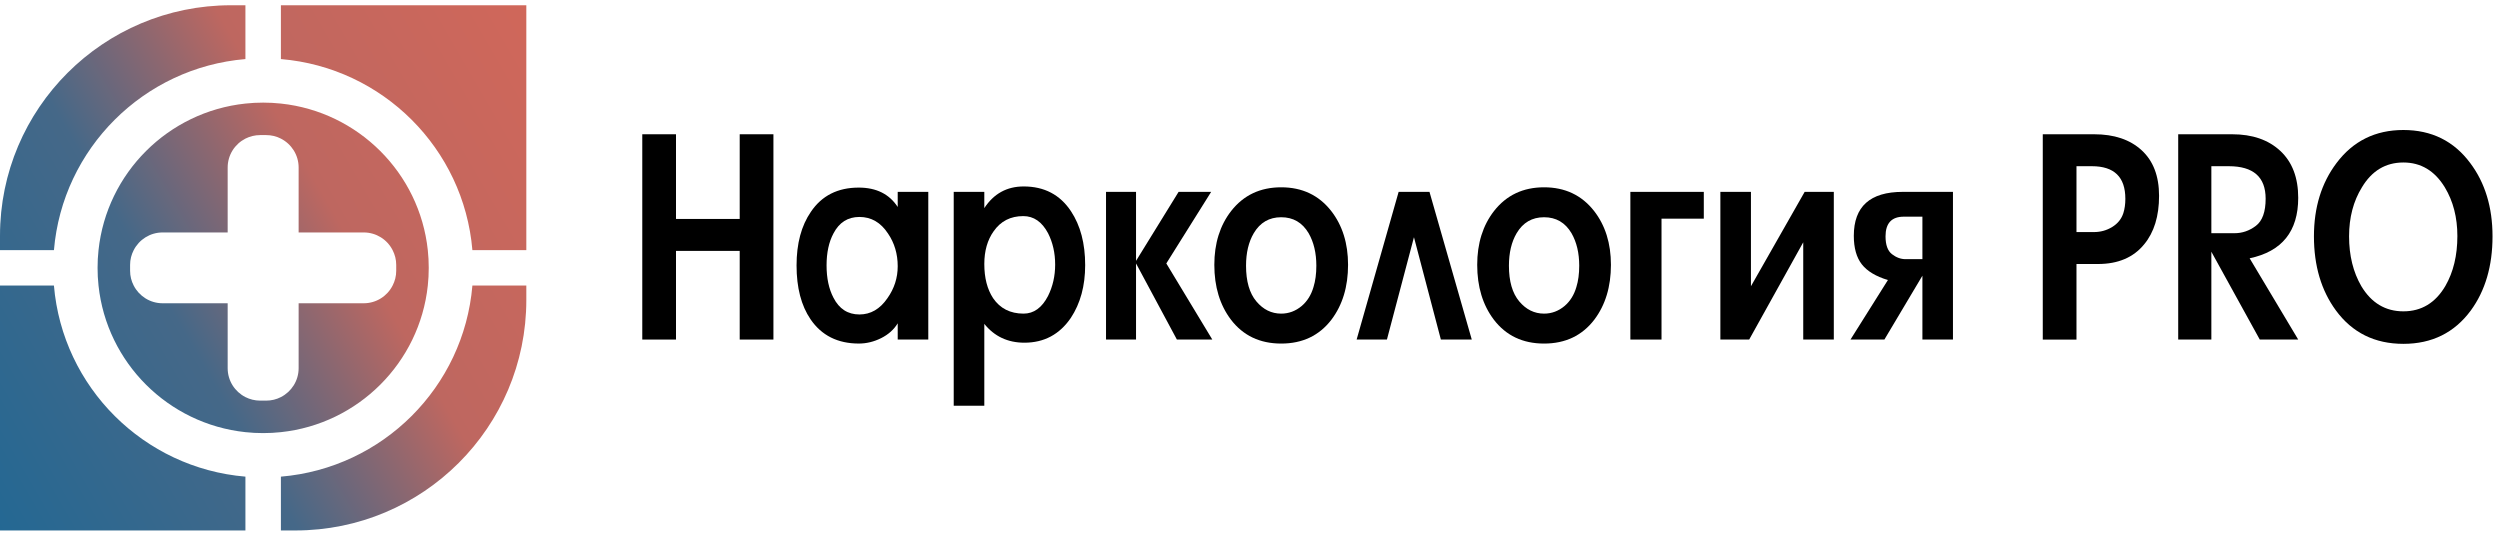 <svg width="238" height="51" viewBox="0 0 238 51" fill="none" xmlns="http://www.w3.org/2000/svg">
<g id="logo" clip-path="url(#clip0_532_716)">
<path id="Vector" d="M50.106 27.186V28.557C50.106 40.675 40.265 50.5 28.121 50.5H26.742V45.377C36.437 44.562 44.155 36.86 44.972 27.186H50.106ZM26.742 0.5V5.624C36.437 6.438 44.155 14.141 44.972 23.815H50.106V0.5H26.742ZM21.99 0.5C9.847 0.5 0 10.326 0 22.444V23.815H5.135C5.951 14.141 13.675 6.438 23.364 5.624V0.5H21.99ZM40.816 25.5C40.816 26.067 40.788 26.635 40.727 27.186C39.944 34.528 34.1 40.36 26.742 41.141C26.184 41.203 25.621 41.231 25.053 41.231C24.484 41.231 23.915 41.203 23.363 41.141C16.005 40.36 10.161 34.529 9.379 27.186C9.317 26.635 9.289 26.067 9.289 25.5C9.289 24.933 9.317 24.365 9.379 23.814C10.161 16.472 16.005 10.64 23.363 9.859C23.915 9.798 24.484 9.769 25.053 9.769C25.621 9.769 26.184 9.798 26.742 9.859C34.1 10.64 39.944 16.471 40.727 23.814C40.788 24.365 40.816 24.933 40.816 25.5ZM37.72 25.219C37.72 24.713 37.596 24.236 37.376 23.814C36.87 22.814 35.828 22.129 34.623 22.129H28.43V15.949C28.43 14.747 27.744 13.708 26.741 13.196C26.319 12.977 25.841 12.86 25.334 12.86H24.771C24.264 12.86 23.786 12.983 23.363 13.196C22.361 13.708 21.674 14.747 21.674 15.949V22.129H15.481C14.282 22.129 13.241 22.814 12.728 23.814C12.509 24.236 12.385 24.713 12.385 25.219V25.781C12.385 26.287 12.509 26.764 12.728 27.185C13.241 28.185 14.282 28.871 15.481 28.871H21.674V35.05C21.674 36.252 22.361 37.292 23.363 37.803C23.786 38.017 24.264 38.14 24.771 38.14H25.334C25.841 38.14 26.319 38.022 26.741 37.803C27.744 37.292 28.43 36.252 28.43 35.05V28.871H34.623C35.828 28.871 36.87 28.185 37.376 27.185C37.596 26.764 37.72 26.287 37.72 25.781V25.219ZM5.134 27.185H0V50.5H23.364V45.376C13.675 44.561 5.951 36.859 5.134 27.185Z" fill="url(#paint0_linear_532_716)"/>
<g id="Group">
<path id="Vector_2" d="M73.63 32.326H70.42V23.885H64.355V32.326H61.145V12.782H64.355V20.844H70.42V12.782H73.63V32.326Z" fill="black"/>
<path id="Vector_3" d="M88.374 32.326H85.462V30.779C85.099 31.376 84.573 31.847 83.884 32.191C83.195 32.534 82.488 32.706 81.763 32.706C79.749 32.706 78.217 31.938 77.165 30.399C76.276 29.096 75.832 27.386 75.832 25.268C75.832 23.188 76.286 21.487 77.196 20.166C78.232 18.628 79.75 17.859 81.752 17.859C83.424 17.859 84.662 18.474 85.462 19.704V18.266H88.373V32.327L88.374 32.326ZM85.462 25.35C85.462 24.174 85.153 23.133 84.537 22.229C83.847 21.18 82.941 20.654 81.818 20.654C80.711 20.654 79.886 21.18 79.342 22.229C78.907 23.043 78.689 24.057 78.689 25.268C78.689 26.48 78.907 27.504 79.342 28.336C79.886 29.404 80.711 29.937 81.818 29.937C82.887 29.937 83.775 29.422 84.483 28.39C85.136 27.468 85.462 26.455 85.462 25.35Z" fill="black"/>
<path id="Vector_4" d="M103.308 25.242C103.308 27.215 102.853 28.888 101.944 30.263C100.87 31.838 99.397 32.625 97.524 32.625C95.942 32.625 94.668 32.028 93.706 30.833V38.624H90.794V18.266H93.706V19.812C94.605 18.438 95.854 17.75 97.455 17.75C99.414 17.75 100.916 18.536 101.958 20.111C102.859 21.469 103.308 23.179 103.308 25.242ZM100.451 25.188C100.451 24.083 100.225 23.088 99.774 22.201C99.196 21.115 98.41 20.573 97.417 20.573C96.206 20.573 95.268 21.053 94.599 22.011C94.004 22.844 93.706 23.885 93.706 25.133C93.706 26.455 93.985 27.54 94.545 28.39C95.213 29.367 96.18 29.857 97.445 29.857C98.419 29.857 99.196 29.295 99.774 28.173C100.225 27.269 100.451 26.273 100.451 25.188V25.188Z" fill="black"/>
<path id="Vector_5" d="M115.412 32.326H112.04L108.15 25.079V32.326H105.293V18.266H108.15V24.834L112.202 18.266H115.302L111.033 25.079L115.412 32.326Z" fill="black"/>
<path id="Vector_6" d="M128.335 25.214C128.335 27.296 127.808 29.033 126.757 30.427C125.597 31.947 124 32.707 121.97 32.707C119.939 32.707 118.342 31.947 117.182 30.427C116.13 29.033 115.604 27.296 115.604 25.214C115.604 23.17 116.139 21.46 117.209 20.084C118.387 18.582 119.975 17.831 121.97 17.831C123.964 17.831 125.551 18.582 126.73 20.084C127.8 21.46 128.335 23.17 128.335 25.214ZM125.316 25.296C125.316 24.083 125.071 23.052 124.581 22.201C123.983 21.188 123.112 20.681 121.97 20.681C120.827 20.681 119.956 21.189 119.358 22.201C118.868 23.034 118.623 24.066 118.623 25.296C118.623 26.78 118.95 27.912 119.603 28.689C120.256 29.467 121.044 29.857 121.97 29.857C122.695 29.857 123.347 29.612 123.929 29.124C124.454 28.672 124.827 28.074 125.043 27.332C125.225 26.753 125.316 26.074 125.316 25.297V25.296Z" fill="black"/>
<path id="Vector_7" d="M140.113 32.326H137.171L134.609 22.582L132.035 32.326H129.151L133.15 18.266H136.087L140.113 32.326Z" fill="black"/>
<path id="Vector_8" d="M153.361 25.214C153.361 27.296 152.834 29.033 151.783 30.427C150.623 31.947 149.027 32.707 146.996 32.707C144.965 32.707 143.368 31.947 142.209 30.427C141.156 29.033 140.63 27.296 140.63 25.214C140.63 23.17 141.165 21.46 142.235 20.084C143.414 18.582 145.001 17.831 146.996 17.831C148.99 17.831 150.577 18.582 151.756 20.084C152.826 21.46 153.361 23.17 153.361 25.214ZM150.342 25.296C150.342 24.083 150.097 23.052 149.607 22.201C149.009 21.188 148.138 20.681 146.996 20.681C145.853 20.681 144.982 21.189 144.384 22.201C143.894 23.034 143.65 24.066 143.65 25.296C143.65 26.78 143.976 27.912 144.629 28.689C145.282 29.467 146.07 29.857 146.996 29.857C147.721 29.857 148.374 29.612 148.955 29.124C149.481 28.672 149.853 28.074 150.069 27.332C150.251 26.753 150.342 26.074 150.342 25.297V25.296Z" fill="black"/>
<path id="Vector_9" d="M162.202 20.817H158.176V32.326H155.211V18.266H162.202V20.817H162.202Z" fill="black"/>
<path id="Vector_10" d="M174.579 32.326H171.668V23.067L166.522 32.326H163.779V18.266H166.69V27.25L171.804 18.266H174.579V32.326Z" fill="black"/>
<path id="Vector_11" d="M185.922 32.326H183.013V26.246L179.394 32.326H176.166L179.729 26.659C178.584 26.315 177.756 25.816 177.246 25.165C176.737 24.513 176.483 23.608 176.483 22.449C176.483 19.66 178.034 18.266 181.135 18.266H185.922V32.326ZM183.013 24.672V20.627H181.244C180.082 20.627 179.503 21.252 179.503 22.5C179.503 23.315 179.707 23.881 180.115 24.197C180.523 24.513 180.954 24.672 181.408 24.672L183.013 24.672Z" fill="black"/>
<path id="Vector_12" d="M205.543 18.646C205.543 20.582 205.069 22.12 204.123 23.261C203.105 24.509 201.639 25.133 199.729 25.133H197.681V32.327H194.472V12.782H199.367C201.272 12.782 202.776 13.289 203.883 14.303C204.989 15.316 205.543 16.764 205.543 18.646H205.543ZM202.333 18.918C202.333 16.855 201.273 15.823 199.151 15.823H197.681V22.093H199.342C199.976 22.093 200.556 21.932 201.082 21.608C201.609 21.286 201.962 20.846 202.143 20.29C202.269 19.895 202.334 19.438 202.334 18.918H202.333Z" fill="black"/>
<path id="Vector_13" d="M218.79 32.326H215.13L210.521 23.966V32.326H207.365V12.782H212.506C214.428 12.782 215.956 13.312 217.09 14.37C218.223 15.428 218.79 16.917 218.79 18.835C218.79 22.021 217.248 23.938 214.166 24.59L218.79 32.326ZM215.689 18.916C215.689 16.854 214.52 15.823 212.18 15.823H210.521V22.201H212.725C213.468 22.201 214.148 21.966 214.764 21.496C215.381 21.025 215.689 20.165 215.689 18.916Z" fill="black"/>
<path id="Vector_14" d="M237.288 22.5C237.288 25.323 236.598 27.675 235.221 29.558C233.66 31.675 231.52 32.734 228.801 32.734C226.081 32.734 223.941 31.675 222.381 29.558C220.984 27.658 220.287 25.305 220.287 22.5C220.287 19.749 221.003 17.424 222.435 15.524C224.013 13.425 226.134 12.376 228.801 12.376C231.484 12.376 233.606 13.425 235.167 15.524C236.581 17.407 237.288 19.732 237.288 22.5ZM233.942 22.473C233.942 20.699 233.543 19.153 232.745 17.831C231.784 16.257 230.469 15.469 228.801 15.469C227.114 15.469 225.799 16.256 224.856 17.831C224.04 19.153 223.632 20.708 223.632 22.5C223.632 24.329 224.023 25.912 224.802 27.25C225.762 28.843 227.096 29.639 228.801 29.639C230.523 29.639 231.856 28.834 232.8 27.224C233.561 25.903 233.942 24.319 233.942 22.473Z" fill="black"/>
</g>
</g>
<defs>
<linearGradient id="paint0_linear_532_716" x1="-4.584" y1="42.576" x2="54.629" y2="8.317" gradientUnits="userSpaceOnUse">
<stop stop-color="#246893"/>
<stop offset="0.359" stop-color="#456888"/>
<stop offset="0.518" stop-color="#8C6770"/>
<stop offset="0.624" stop-color="#BE6760"/>
<stop offset="1" stop-color="#D0675A"/>
</linearGradient>
<clipPath id="clip0_532_716">
<rect width="237.288" height="50" fill="white" transform="translate(0 0.5)"/>
</clipPath>
</defs>
</svg>
